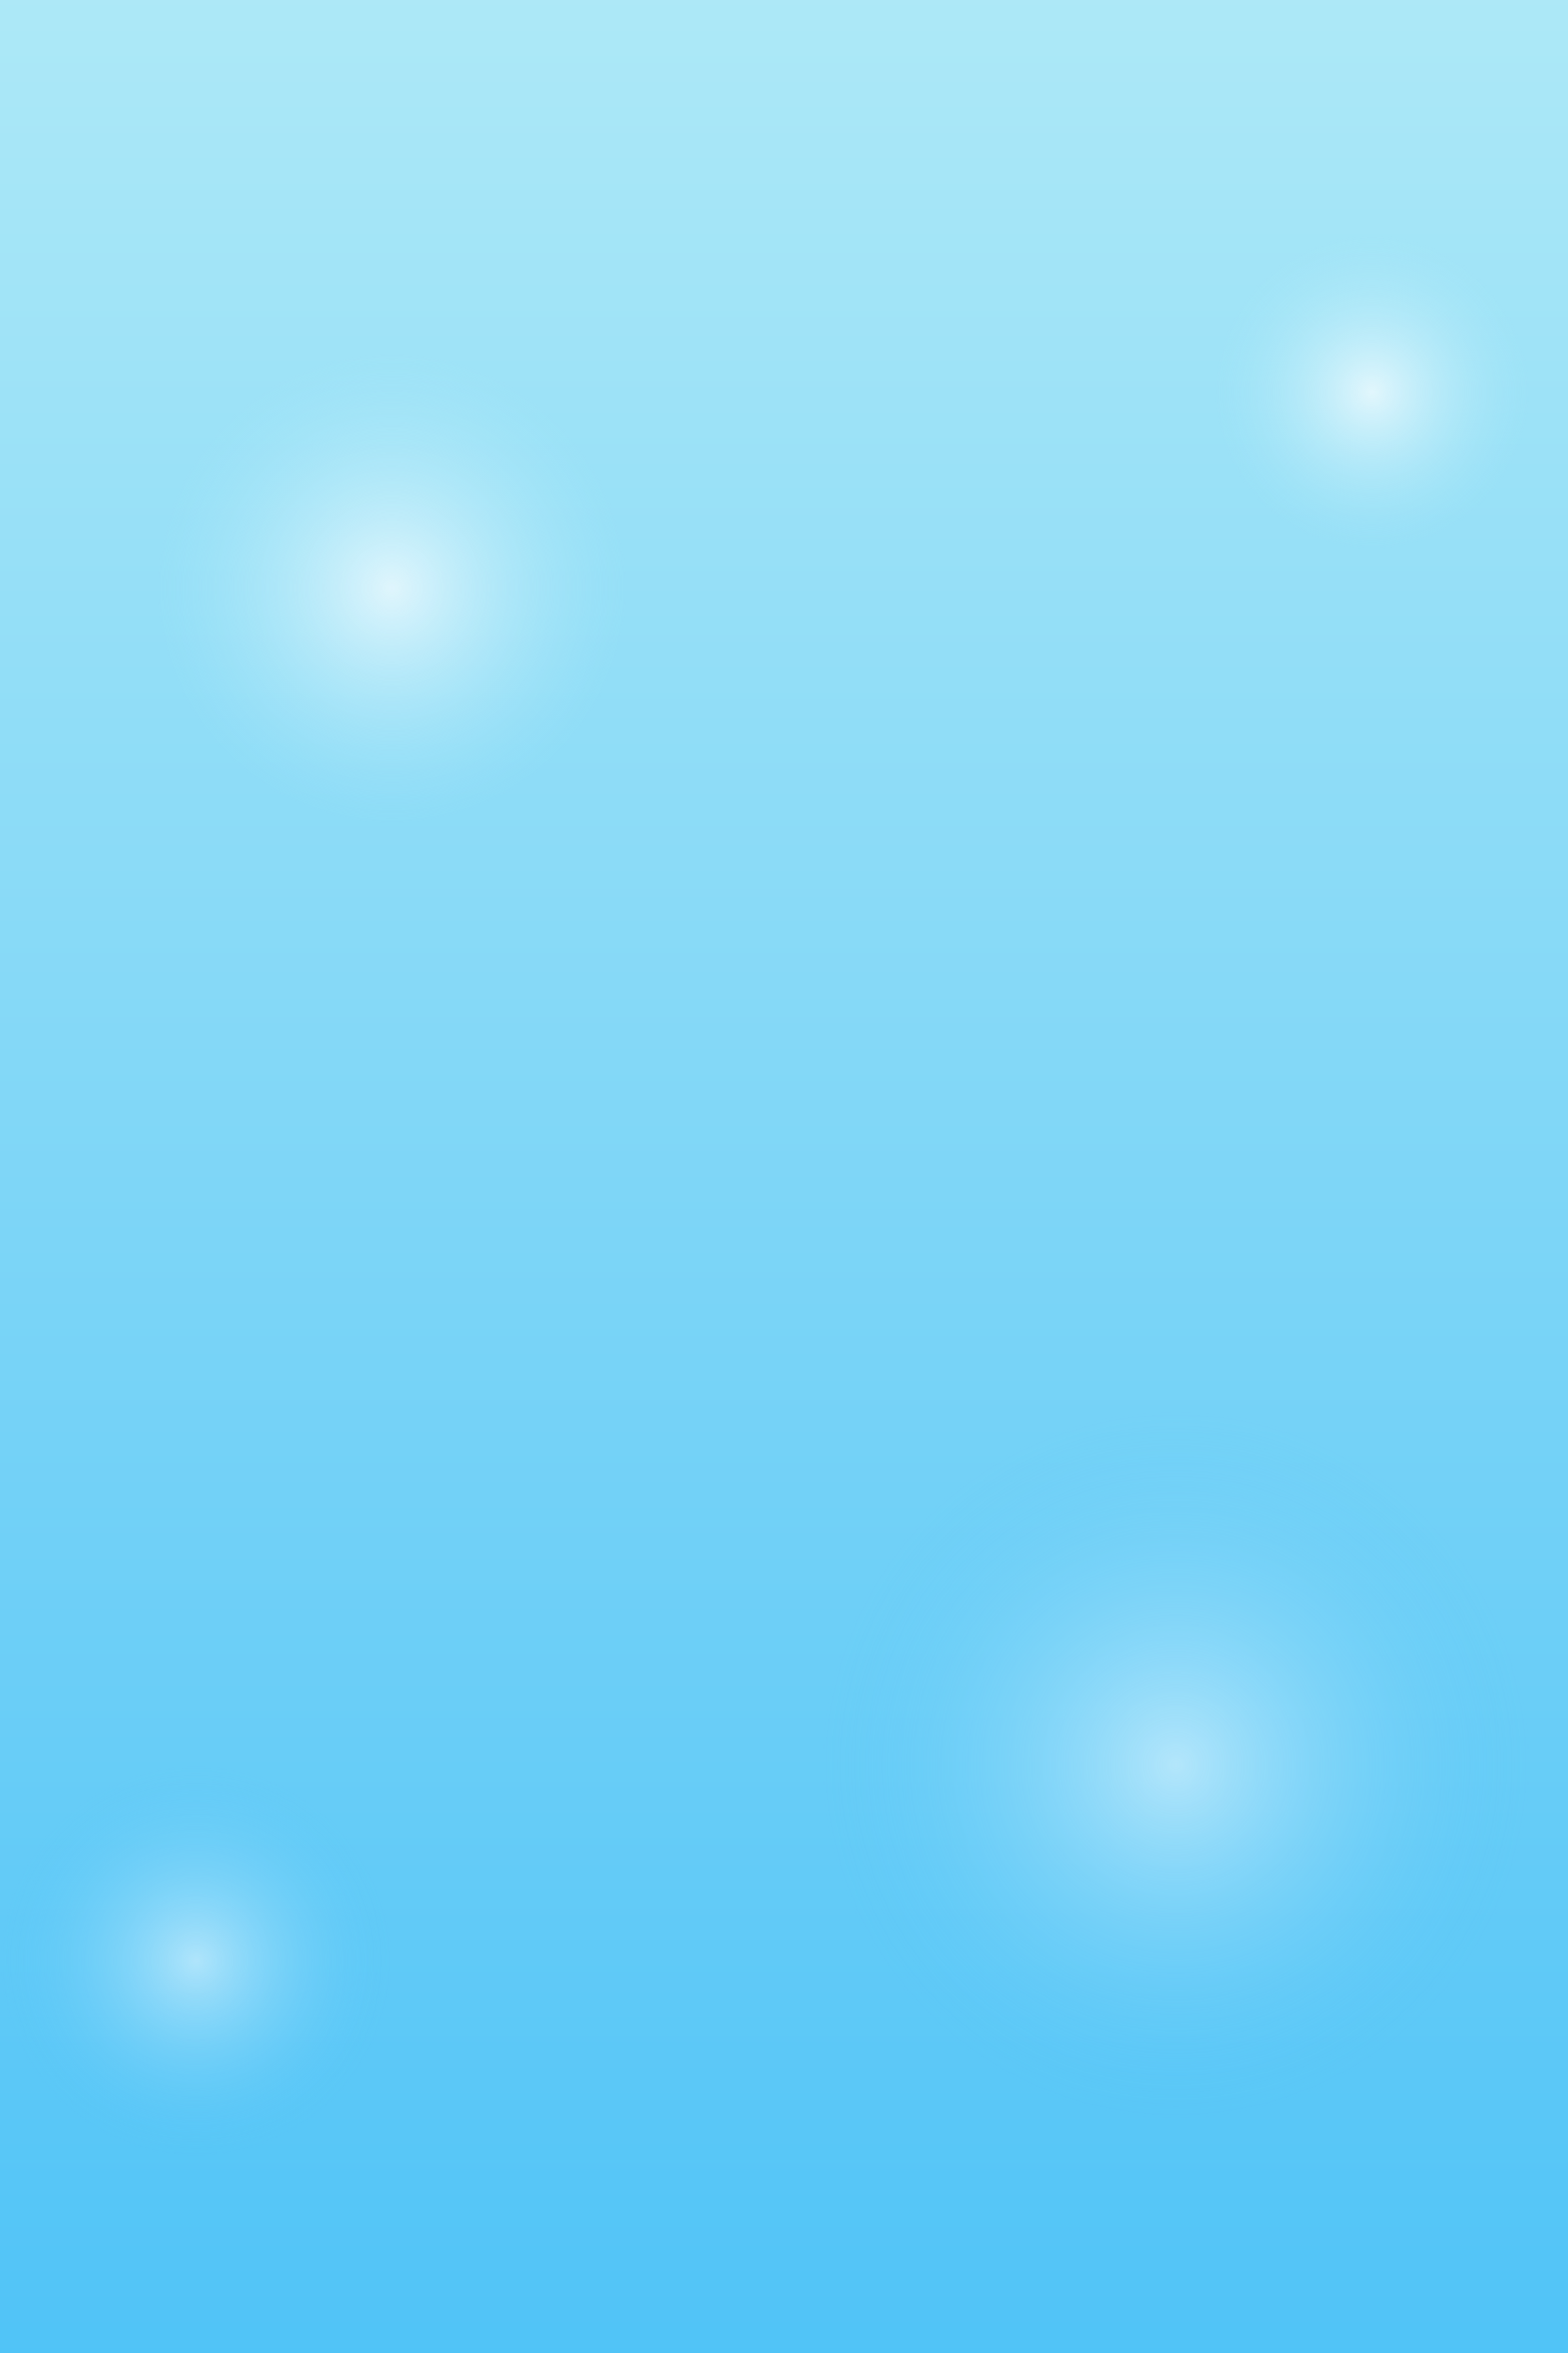 <?xml version="1.0" encoding="UTF-8"?>
<svg width="100%" height="100%" viewBox="0 0 800 1200" fill="none" xmlns="http://www.w3.org/2000/svg">
  <rect x="0" y="0" width="800" height="1200" fill="#333333" stroke="none"/>
  <defs>
    <linearGradient id="bg2_grad" x1="0" y1="0" x2="0" y2="1">
      <stop offset="0%" stop-color="#aee9f7"/>
      <stop offset="100%" stop-color="#4fc3f7"/>
    </linearGradient>
    <radialGradient id="circle1" cx="0.5" cy="0.5" r="0.5">
      <stop offset="0%" stop-color="#fff" stop-opacity="0.7"/>
      <stop offset="100%" stop-color="#aee9f7" stop-opacity="0"/>
    </radialGradient>
    <radialGradient id="circle2" cx="0.5" cy="0.5" r="0.5">
      <stop offset="0%" stop-color="#fff" stop-opacity="0.5"/>
      <stop offset="100%" stop-color="#4fc3f7" stop-opacity="0"/>
    </radialGradient>
  </defs>
  <rect width="800" height="1200" fill="url(#bg2_grad)"/>
  <circle cx="200" cy="300" r="120" fill="url(#circle1)"/>
  <circle cx="600" cy="900" r="180" fill="url(#circle2)"/>
  <circle cx="700" cy="200" r="80" fill="url(#circle1)"/>
  <circle cx="100" cy="1000" r="100" fill="url(#circle2)"/>
</svg>
